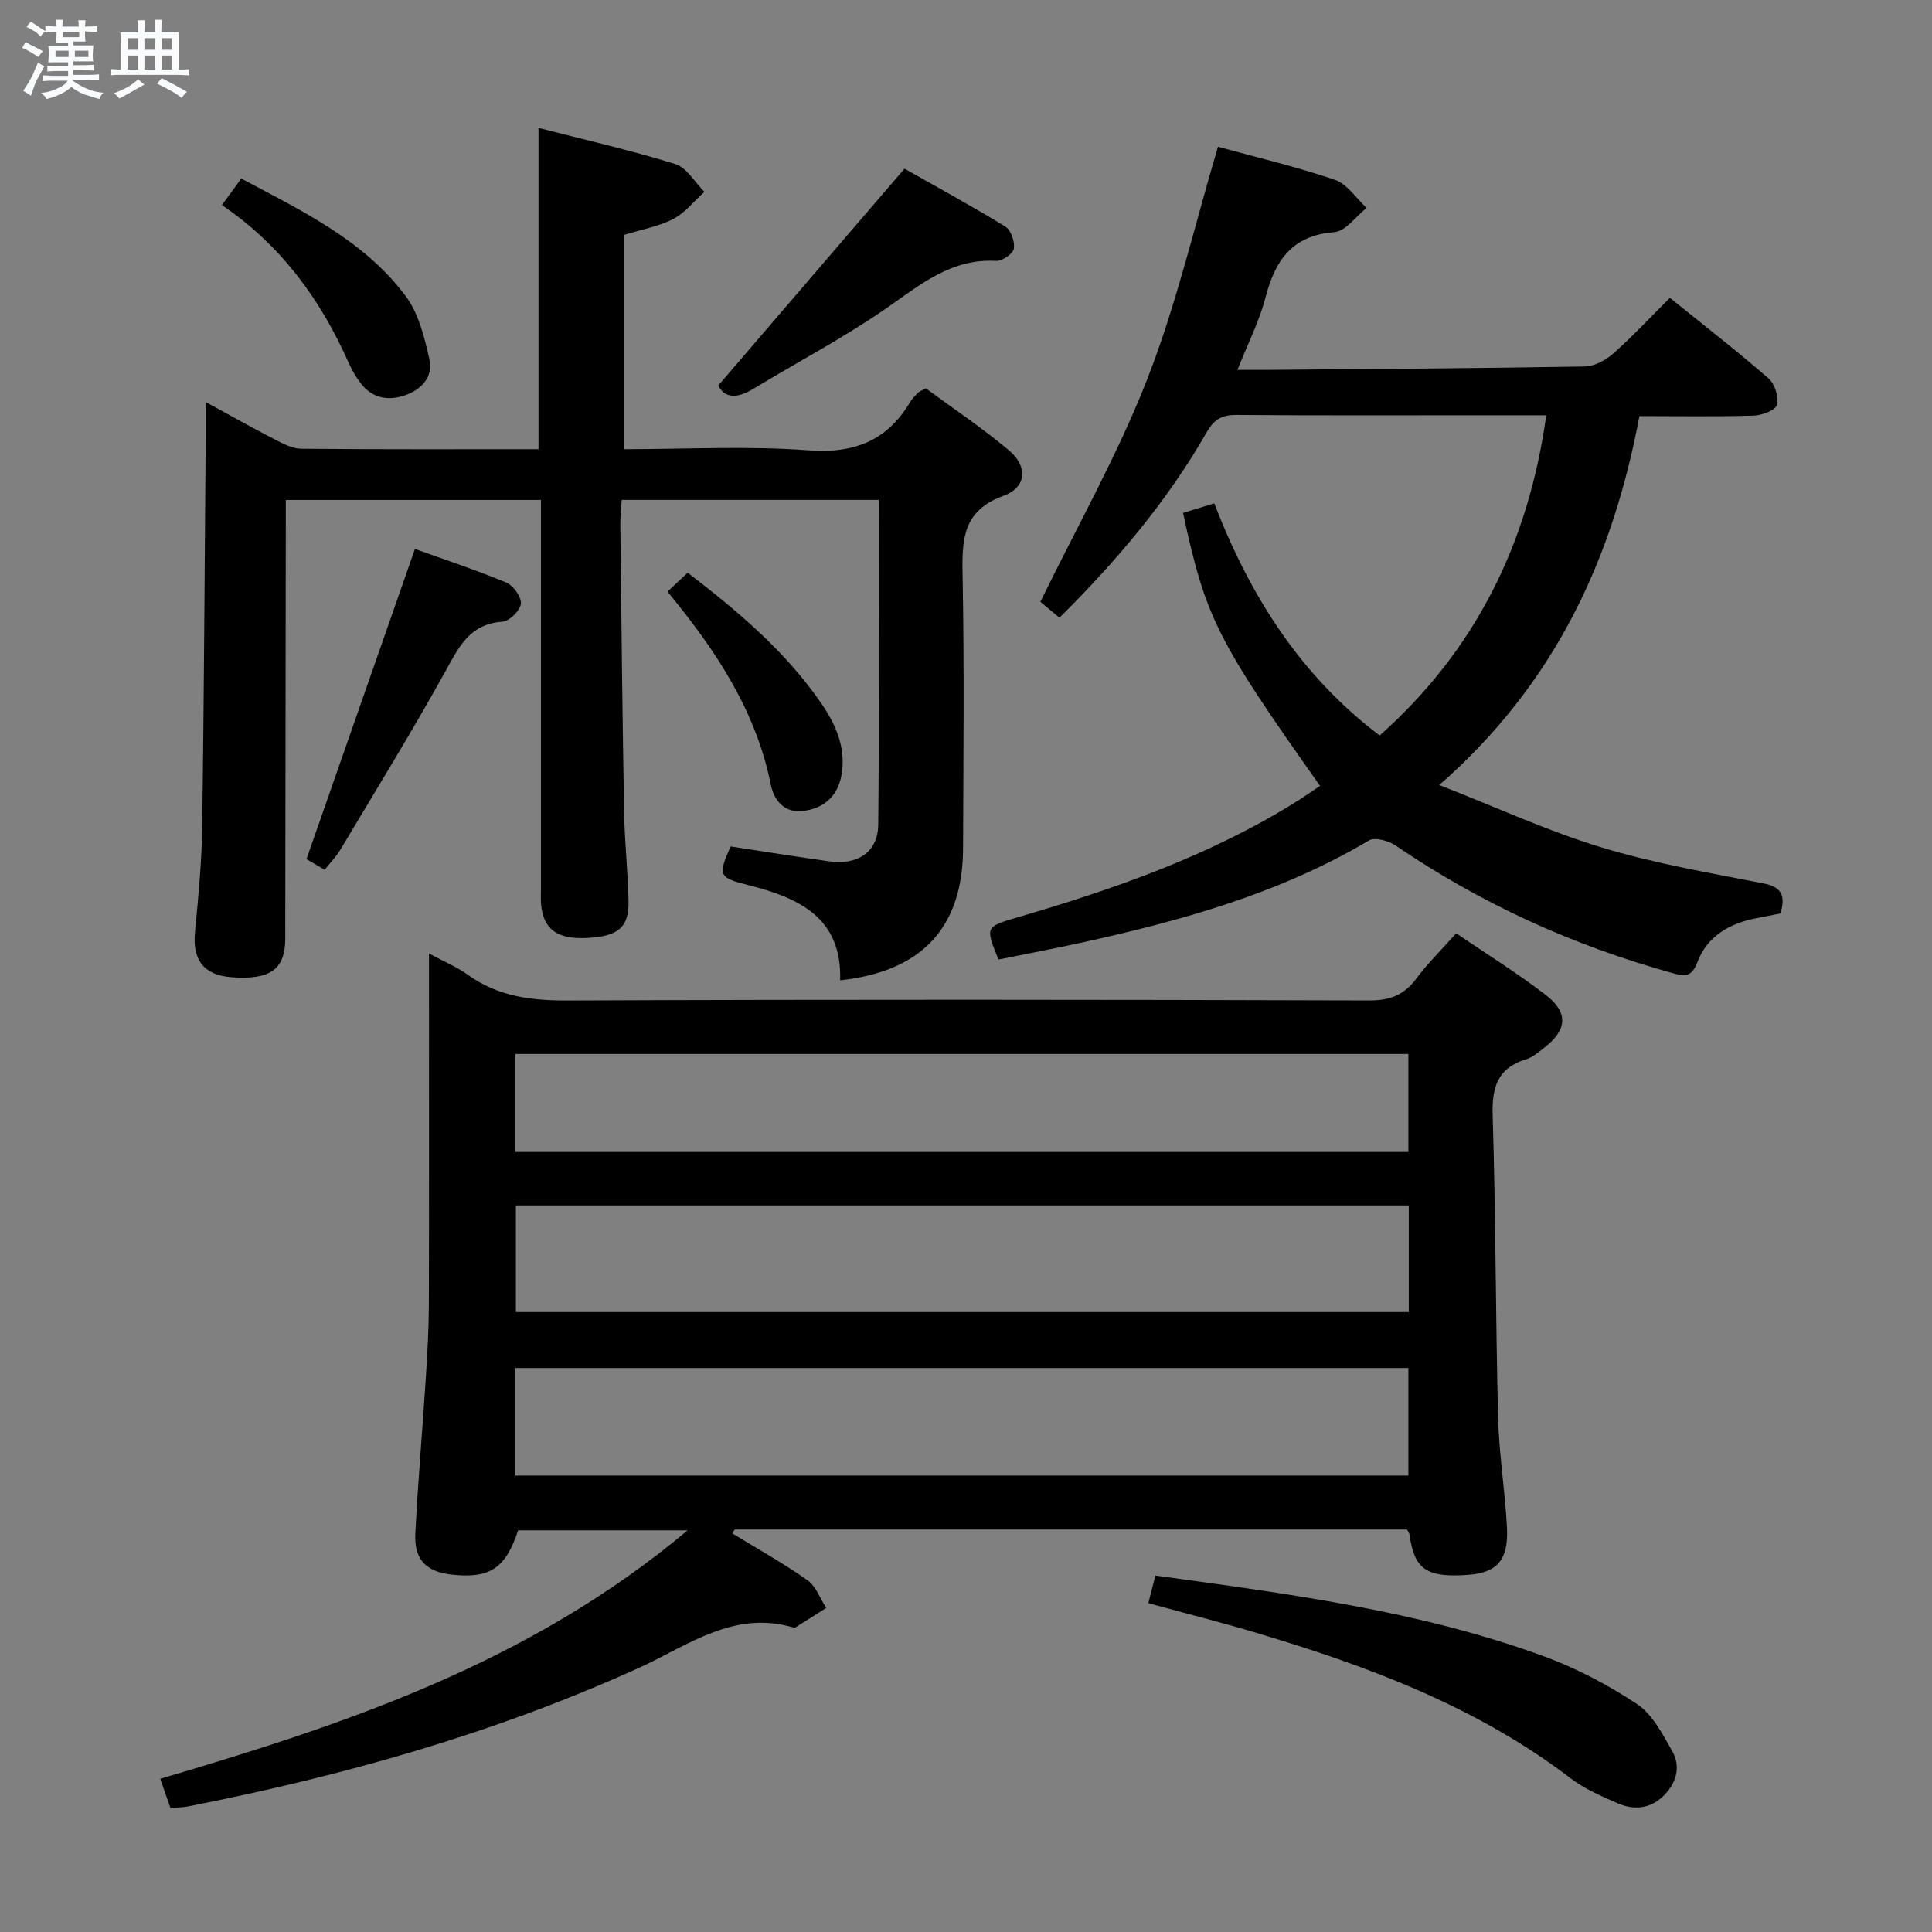 <svg enable-background="new 0 0 400 400" viewBox="0 0 400 400" xmlns="http://www.w3.org/2000/svg"><rect x="0" y="0" width="400" height="400" fill="#808080" stroke="none"/><path d="m6.8 9.5c.6.3 1.3.7 2.1 1.1-.4.4-.7.8-.9 1.2-.7-.4-1.3-.8-1.8-1.1s-1.1-.6-1.6-.8c.2-.4.5-.8.7-1.2.4.2.8.5 1.5.8zm.9 6.9c-.3.6-.5 1.1-.7 1.7s-.4 1.1-.6 1.7c-.6-.4-1.1-.7-1.6-1 .7-1 1.2-1.8 1.5-2.4.3-.5.6-1.1.8-1.7.3-.6.5-1.2.8-1.8.3.3.8.6 1.3.8-.7 1.3-1.2 2.2-1.5 2.7zm.1-11c.4.3 1 .7 1.7 1.1-.5.2-.8.6-1.1 1.1-.5-.6-1-1-1.4-1.2s-.9-.6-1.5-.8c.2-.4.5-.7.9-1.1.5.3.9.6 1.4.9zm10.5 13.1c1 .4 2 .6 3.1.7-.4.4-.7.8-.8 1.3-.9-.2-1.9-.6-3-.9-1-.4-2-.9-2.8-1.6-.5.4-1.1.9-1.9 1.3s-1.9.9-3.3 1.2c-.1-.3-.5-.8-1.1-1.3 1 0 2.1-.3 3.2-.8 1.2-.5 1.9-1 2.3-1.7h-3.2c-.4 0-1 0-2 .1v-1.2c1 0 1.7.1 2 .1h3.3v-1h-2.3c-.2 0-.9 0-2 .1v-1.2c1.2 0 1.9.1 2 .1h2.3v-.8h-4.1c0-.7.1-1.2.1-1.6 0-.5 0-1.1-.1-1.8h4.1v-.7h-2.5c0-.6.1-1.1.1-1.6v-.6h-.5c-.4 0-1 0-1.8.1v-1.3c1.2 0 1.9.1 2.1.1h.2c0-.3 0-.8-.1-1.4h1.4c0 .6-.1 1-.1 1.4h3.4c0-.4 0-.8-.1-1.3h1.5c0 .4-.1.9-.1 1.3.7 0 1.5 0 2.5-.1v1.2c-1 0-1.8-.1-2.5-.1v.6c0 .3 0 .8.1 1.5h-2.5v.8h4.1c0 .7-.1 1.3-.1 1.8s0 1 .1 1.5h-4.1v.8h1.4c.8 0 1.8 0 2.9-.1v1.2c-1 0-1.9-.1-2.8-.1h-1.5v1h3.2c.3 0 1 0 2.1-.1v1.2c-1.1 0-1.8-.1-2.1-.1h-3.4l-.1.1c1.4 1 2.4 1.5 3.4 1.9zm-4.1-6.7v-1.3h-2.7v1.3zm2.2-4.1v-1.1h-3.4v1.1zm1.9 4.1v-1.3h-2.8v1.3z" fill="#fafbfc"/><path d="m37 6.7v2.3 5.4c1 0 1.8 0 2.2-.1v1.3c-.6 0-1.5-.1-2.5-.1h-11.9c-.7 0-1.3 0-1.8.1v-1.3c.5 0 1.1.1 2 .1v-5.2c0-1 0-1.8-.1-2.5h3.7c0-1.3 0-2.1-.1-2.5h1.5c0 .4-.1 1.3-.1 2.5h2.2c0-1.2 0-2.1-.1-2.6h1.5c0 .4-.1 1.3-.1 2.6zm-12.3 13.7c-.3-.4-.7-.8-1.1-1.1 1.1-.4 2.1-.9 2.9-1.3.8-.5 1.5-1 2.1-1.6.4.4.9.8 1.3 1.1-2.5 1.4-4.2 2.4-5.2 2.9zm3.9-10.1v-2.4h-2.2v2.4zm0 4.1v-2.9h-2.2v2.9zm3.5-4.1v-2.4h-2.2v2.4zm0 4.1v-2.9h-2.2v2.9zm.4 2.9 1-1.1c.6.3 1.4.7 2.5 1.3s2 1.1 2.7 1.5c-.4.4-.8.8-1.1 1.3-.8-.8-2.5-1.7-5.1-3zm3.1-7v-2.4h-2.1v2.4zm0 4.1v-2.9h-2.1v2.9z" fill="#fafbfc"/><g fill="#000001"><path d="m151.61 317.47c5.22 3.2 10.58 6.18 15.57 9.7 1.76 1.24 2.61 3.79 3.88 5.74-2.1 1.33-4.2 2.67-6.31 3.99-.13.08-.34.11-.49.06-12.29-3.66-21.8 3.71-31.87 8.3-29.97 13.63-61.38 22.44-93.56 28.76-.97.19-1.99.18-3.54.31-.65-1.85-1.33-3.81-2.11-6.05 38.71-11.41 76.59-24.08 109.18-51.44-12.7 0-23.89 0-35.1 0-2.53 7.82-5.83 10.04-13.69 9.17-5.34-.59-7.85-3.08-7.58-8.52.54-10.79 1.49-21.56 2.18-32.34.32-4.97.6-9.96.62-14.94.07-22.16.03-44.33.03-66.49 0-1.78 0-3.57 0-6.31 3.17 1.71 5.78 2.78 8 4.38 6.25 4.51 13.13 5.38 20.7 5.35 55.33-.23 110.66-.18 165.99-.01 4.28.01 7.19-1.12 9.71-4.5 2.36-3.18 5.23-5.99 8.26-9.4 6.29 4.28 12.63 8.21 18.51 12.73 4.8 3.7 4.48 7.27-.27 10.96-1.18.91-2.4 1.98-3.77 2.4-5.97 1.83-7.09 5.85-6.91 11.71.65 20.8.6 41.62 1.12 62.43.19 7.63 1.46 15.22 1.84 22.85.34 6.79-2.1 9.37-8.34 9.77-8.36.55-10.85-1.21-11.82-8.3-.04-.3-.27-.58-.53-1.11-46.33 0-92.76 0-139.2 0-.17.25-.33.52-.5.8zm-44.9-11.97h184.88c0-7.69 0-14.95 0-22.27-61.76 0-123.17 0-184.88 0zm184.96-55.93c-61.83 0-123.31 0-184.86 0v22.08h184.86c0-7.37 0-14.48 0-22.08zm-184.96-11.06h184.88c0-7.01 0-13.6 0-20.3-61.75 0-123.16 0-184.88 0z"/><path d="m42.59 83.24c5.31 2.89 9.73 5.39 14.25 7.72 1.73.89 3.66 1.93 5.51 1.95 16.31.15 32.63.09 49.14.09 0-22.11 0-43.96 0-66.52 9.56 2.46 19.05 4.61 28.33 7.49 2.37.74 4.04 3.77 6.02 5.75-2.13 1.91-3.99 4.34-6.45 5.61-3.03 1.57-6.56 2.18-10.11 3.28v44.39c12.82 0 25.49-.71 38.04.23 9.51.71 16.33-1.94 21.14-10.03.42-.7 1.04-1.3 1.61-1.9.21-.22.56-.32 1.61-.9 5.54 4.09 11.6 8.14 17.16 12.79 4.03 3.38 3.74 7.72-1.11 9.48-8.26 3-8.58 8.78-8.44 16.01.36 18.99.17 37.99.1 56.99-.06 16.33-8.48 25.48-25.45 27.29.42-12.99-8.57-17.09-19.06-19.72-6.09-1.53-6.26-1.97-3.62-7.99 6.85 1.04 13.69 2.14 20.55 3.1 5.81.81 9.97-2.01 10.02-7.62.22-22.3.09-44.6.09-67.23-17.72 0-35.15 0-53.2 0-.1 1.65-.31 3.4-.29 5.15.23 19.81.43 39.63.78 59.44.11 6.15.78 12.29.92 18.43.13 5.5-2.16 7.37-8.65 7.68-6.13.29-8.96-1.77-9.45-6.93-.11-1.16-.03-2.33-.03-3.5 0-24.83 0-49.66 0-74.49 0-1.81 0-3.62 0-5.77-17.59 0-34.83 0-52.83 0v5.84c-.04 28.33-.07 56.66-.11 84.98-.01 6.38-3.12 8.6-11.15 7.99-5.72-.43-8.09-3.59-7.54-9.32.7-7.28 1.4-14.59 1.5-21.89.37-26.98.5-53.96.72-80.94.01-1.94 0-3.9 0-6.93z"/><path d="m219.35 127.89c-1.65-1.38-3.15-2.63-3.95-3.29 7.65-15.71 16.04-30.49 22.15-46.16 6.06-15.53 9.83-31.95 14.62-48.06 7.62 2.1 16.04 4.08 24.19 6.84 2.56.87 4.41 3.82 6.58 5.82-2.21 1.75-4.33 4.84-6.66 5.02-8.79.67-12.28 5.86-14.28 13.55-1.27 4.88-3.62 9.48-5.8 14.97 2.4 0 4.18.01 5.95 0 21.97-.19 43.94-.32 65.91-.7 2.01-.03 4.35-1.28 5.92-2.66 3.98-3.52 7.61-7.43 11.75-11.56 6.85 5.53 13.79 10.92 20.41 16.67 1.3 1.13 2.19 3.88 1.76 5.49-.3 1.13-3.13 2.18-4.86 2.23-7.64.24-15.3.1-23.62.1-5.47 29.24-17.3 55.26-41.43 76.38 11.98 4.69 22.53 9.56 33.55 12.91 10.9 3.31 22.24 5.25 33.46 7.44 3.76.73 4.76 2.36 3.63 6.25-1.49.29-3.22.64-4.96.97-5.54 1.07-10.17 3.66-12.24 9.1-1.18 3.1-2.54 3-5.24 2.25-20.51-5.7-39.61-14.37-57.22-26.38-1.47-1-4.31-1.8-5.55-1.06-18.42 10.95-38.69 16.58-59.35 21.12-5.79 1.27-11.63 2.37-17.35 3.53-2.72-6.74-2.73-6.77 3.82-8.69 20.15-5.9 39.9-12.77 57.84-23.99 1.67-1.04 3.28-2.18 4.92-3.27-21.4-30.26-23.69-34.81-28.36-56.52 1.94-.59 3.92-1.2 6.46-1.97 7.33 18.94 17.69 35.52 34.24 48.06 19.78-17.59 30.81-39.73 34.49-66.3-4.51 0-8.82 0-13.12 0-16.99 0-33.99.07-50.98-.07-3.04-.03-4.64.89-6.2 3.6-8.16 14.24-18.67 26.65-30.48 38.38z"/><path d="m237.75 331.92c.61-2.38 1.01-3.95 1.46-5.72 27.3 3.76 54.46 7.23 80.33 16.68 6.79 2.48 13.38 5.94 19.4 9.94 3.18 2.11 5.25 6.18 7.26 9.7 1.82 3.19.93 6.51-1.64 9.14-2.77 2.84-6.21 3.19-9.67 1.68-3.33-1.46-6.78-2.93-9.64-5.11-19.37-14.81-41.71-23.16-64.73-30.05-7.42-2.23-14.93-4.12-22.77-6.26z"/><path d="m148.71 79.81c12.99-15.12 25.49-29.68 38.55-44.89 6.29 3.56 13.69 7.59 20.87 11.98 1.17.72 2.03 3.18 1.77 4.61-.19 1.07-2.45 2.58-3.71 2.51-9.23-.52-15.58 4.87-22.56 9.72-8.85 6.14-18.46 11.19-27.69 16.78-3.22 1.96-5.86 2.04-7.23-.71z"/><path d="m85.91 113.65c5.95 2.14 12.53 4.31 18.91 6.96 1.46.61 3.18 3.02 3.02 4.39-.16 1.43-2.4 3.62-3.85 3.72-6.8.46-9 5.27-11.82 10.35-6.91 12.48-14.41 24.63-21.72 36.88-.84 1.4-2.01 2.6-3.23 4.13-1.68-.98-3.2-1.87-3.77-2.2 7.54-21.57 14.89-42.58 22.46-64.23z"/><path d="m45.94 42.46c1.36-1.86 2.6-3.56 4.01-5.49 12.68 6.74 25.42 12.81 34.02 24.3 2.71 3.62 3.93 8.6 4.94 13.15.81 3.66-1.71 6.33-5.22 7.48-3.44 1.13-6.64.51-8.97-2.5-1.01-1.3-1.86-2.77-2.53-4.27-5.82-13.16-14.05-24.41-26.25-32.67z"/><path d="m138.19 122.48c1.58-1.48 2.77-2.59 4.19-3.91 10.47 8.03 20.34 16.36 27.75 27.19 3.05 4.46 5.15 9.38 4.03 15.01-.85 4.3-3.84 6.66-7.94 7.14-3.75.44-5.96-2.1-6.64-5.47-3.07-15.31-11.38-27.82-21.39-39.96z"/></g></svg>